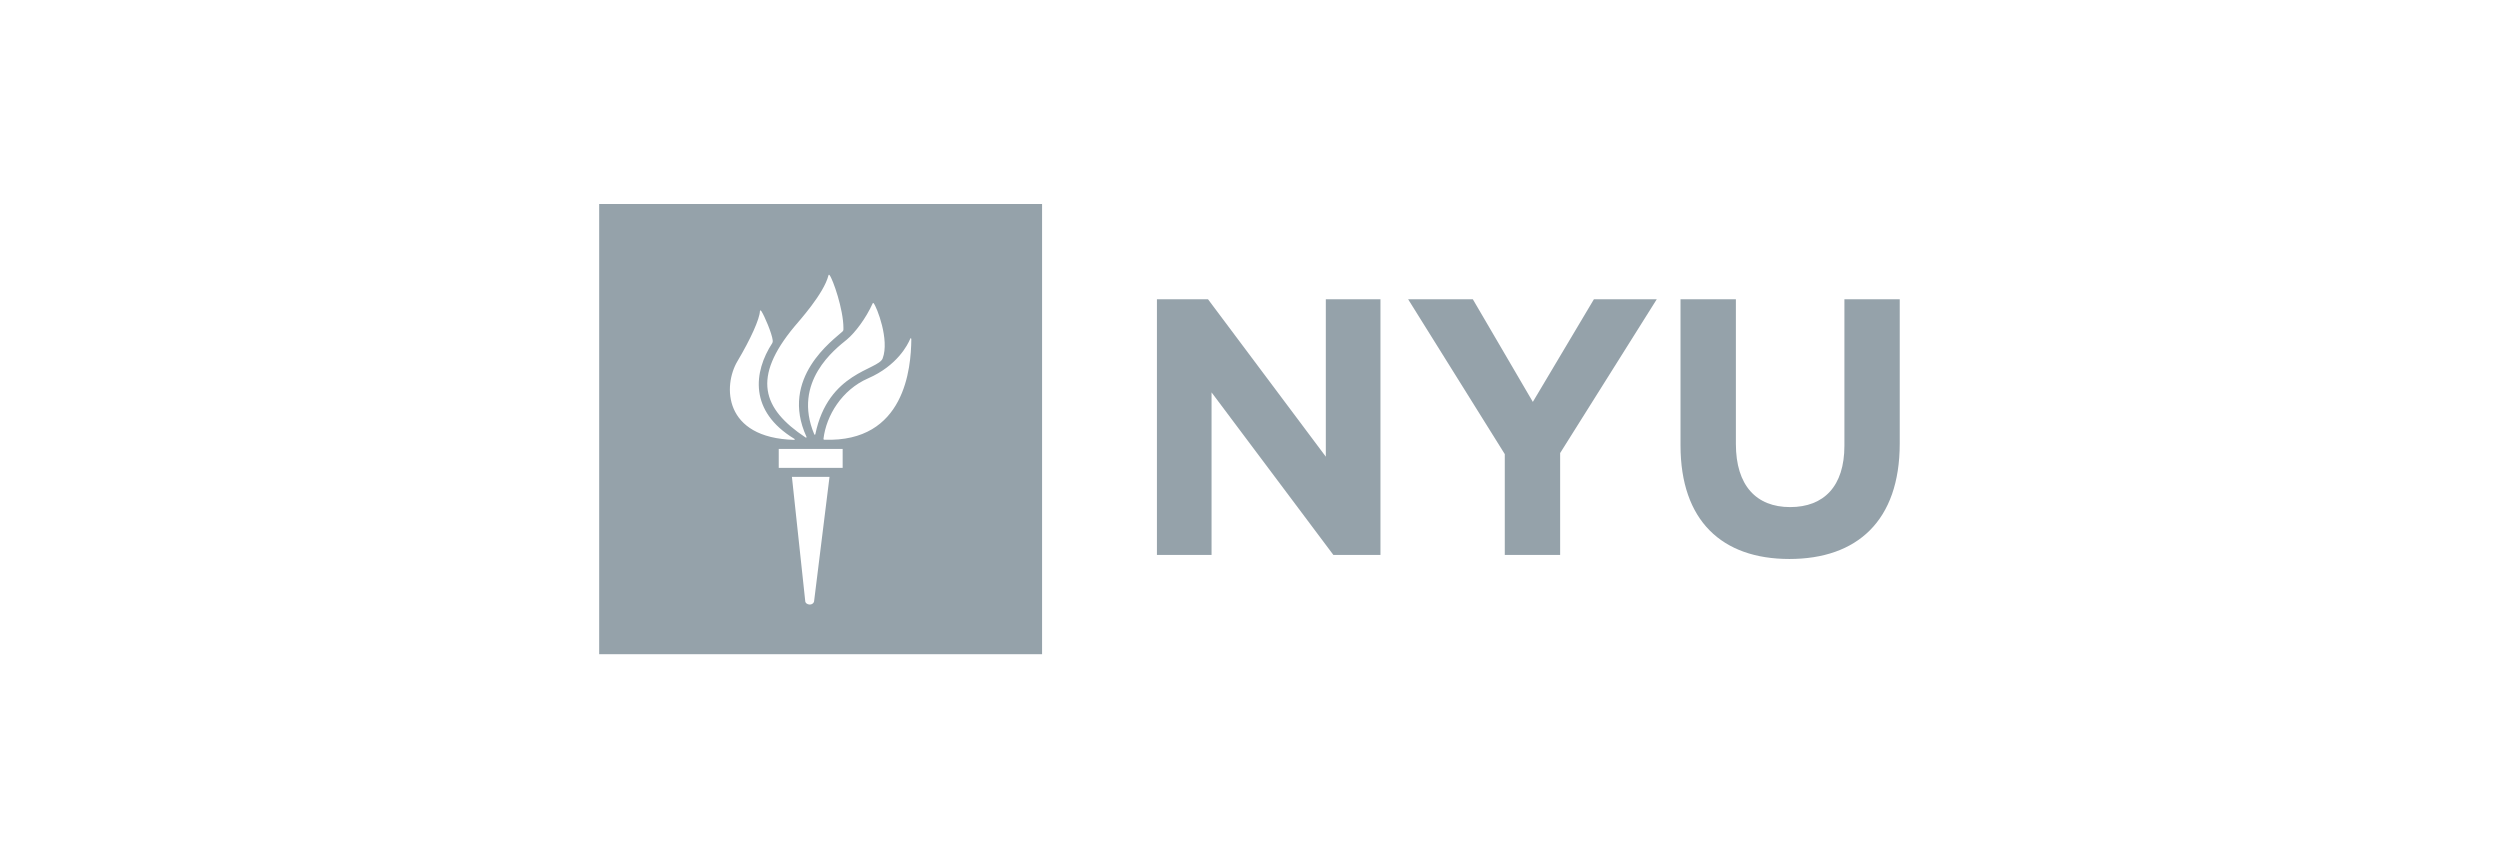 <?xml version="1.0" encoding="UTF-8" standalone="no"?>
<svg width="365px" height="125px" viewBox="0 0 365 125" version="1.1" xmlns="http://www.w3.org/2000/svg" xmlns:xlink="http://www.w3.org/1999/xlink" xmlns:sketch="http://www.bohemiancoding.com/sketch/ns">
    <!-- Generator: Sketch 3.2.2 (9983) - http://www.bohemiancoding.com/sketch -->
    <title>nyu</title>
    <desc>Created with Sketch.</desc>
    <defs></defs>
    <g id="Welcome" stroke="none" stroke-width="1" fill="none" fill-rule="evenodd" sketch:type="MSPage">
        <g id="Desktop-HD---Why-Us" sketch:type="MSArtboardGroup" transform="translate(-1006, -1496)">
            <g id="nyu" sketch:type="MSLayerGroup" transform="translate(1006, 1496)">
                <rect id="Rectangle-84" fill="#FFFFFF" sketch:type="MSShapeGroup" x="0" y="0" width="365" height="125"></rect>
                <g id="NYU" transform="translate(87, 29)" fill="#95A2AA" sketch:type="MSShapeGroup">
                    <path d="M106.57,37.677 L89.366,14.688 L81.912,14.688 L81.912,52.024 L89.887,52.024 L89.887,28.289 L107.677,52.024 L114.548,52.024 L114.548,14.688 L106.57,14.688 L106.57,37.677" id="Fill-26"></path>
                    <path d="M136.794,29.677 L128.032,14.688 L118.585,14.688 L132.698,37.302 L132.698,52.024 L140.781,52.024 L140.781,37.145 L154.89,14.688 L145.713,14.688 L136.794,29.677" id="Fill-27"></path>
                    <path d="M182.284,14.69 L182.284,36.078 C182.284,41.993 179.285,45.035 174.359,45.035 C169.421,45.035 166.439,41.892 166.439,35.81 L166.439,14.69 L158.355,14.69 L158.355,36.024 C158.355,47.011 164.392,52.611 174.247,52.611 C184.116,52.611 190.361,47.062 190.361,35.756 L190.361,14.69 L182.284,14.69" id="Fill-28"></path>
                    <path d="M0.479,66.511 L65.143,66.511 L65.143,0.783 L0.479,0.783 L0.479,66.511 Z M40.41,15.292 C40.436,15.239 40.503,15.203 40.546,15.263 C41.025,15.831 42.891,20.62 41.869,23.325 C41.217,25.055 33.911,25.276 32.038,34.404 C32.016,34.482 31.921,34.504 31.883,34.411 C28.638,26.713 34.983,21.932 36.64,20.577 C37.813,19.606 39.42,17.501 40.41,15.292 L40.41,15.292 Z M33.954,11.21 C33.985,11.111 34.042,11.071 34.113,11.165 C34.615,11.793 36.14,16.175 36.14,18.884 C36.137,19.079 36.183,19.237 36,19.405 C34.71,20.61 26.785,26.163 30.746,34.771 C30.793,34.868 30.694,34.928 30.617,34.875 C24.228,30.629 22.827,26.124 28.943,18.729 C29.668,17.861 33.278,13.88 33.954,11.21 L33.954,11.21 Z M20.66,23.748 C22.629,20.435 23.909,17.557 23.951,16.412 C23.958,16.288 24.057,16.274 24.172,16.449 C24.622,17.139 25.701,19.677 25.815,20.681 C25.835,20.85 25.815,21 25.757,21.085 C23.008,25.306 22.344,31.048 28.972,35.066 C29.073,35.126 29.042,35.227 28.943,35.222 C18.565,34.928 18.567,27.272 20.66,23.748 L20.66,23.748 Z M31.851,58.832 C31.629,59.515 30.646,59.292 30.572,58.832 L28.62,40.621 L34.109,40.621 L31.851,58.832 L31.851,58.832 Z M26.696,36.545 L36.028,36.545 L36.028,39.306 L26.696,39.306 L26.696,36.545 Z M33.336,35.198 C33.281,35.198 33.211,35.149 33.229,35.066 C33.627,31.677 35.918,27.909 39.73,26.245 C43.996,24.39 45.532,21.332 45.886,20.48 C45.94,20.309 46.059,20.333 46.052,20.573 C46.007,24.67 45.167,35.633 33.336,35.198 L33.336,35.198 Z" id="Fill-35"></path>
                </g>
            </g>
        </g>
    </g>
</svg>